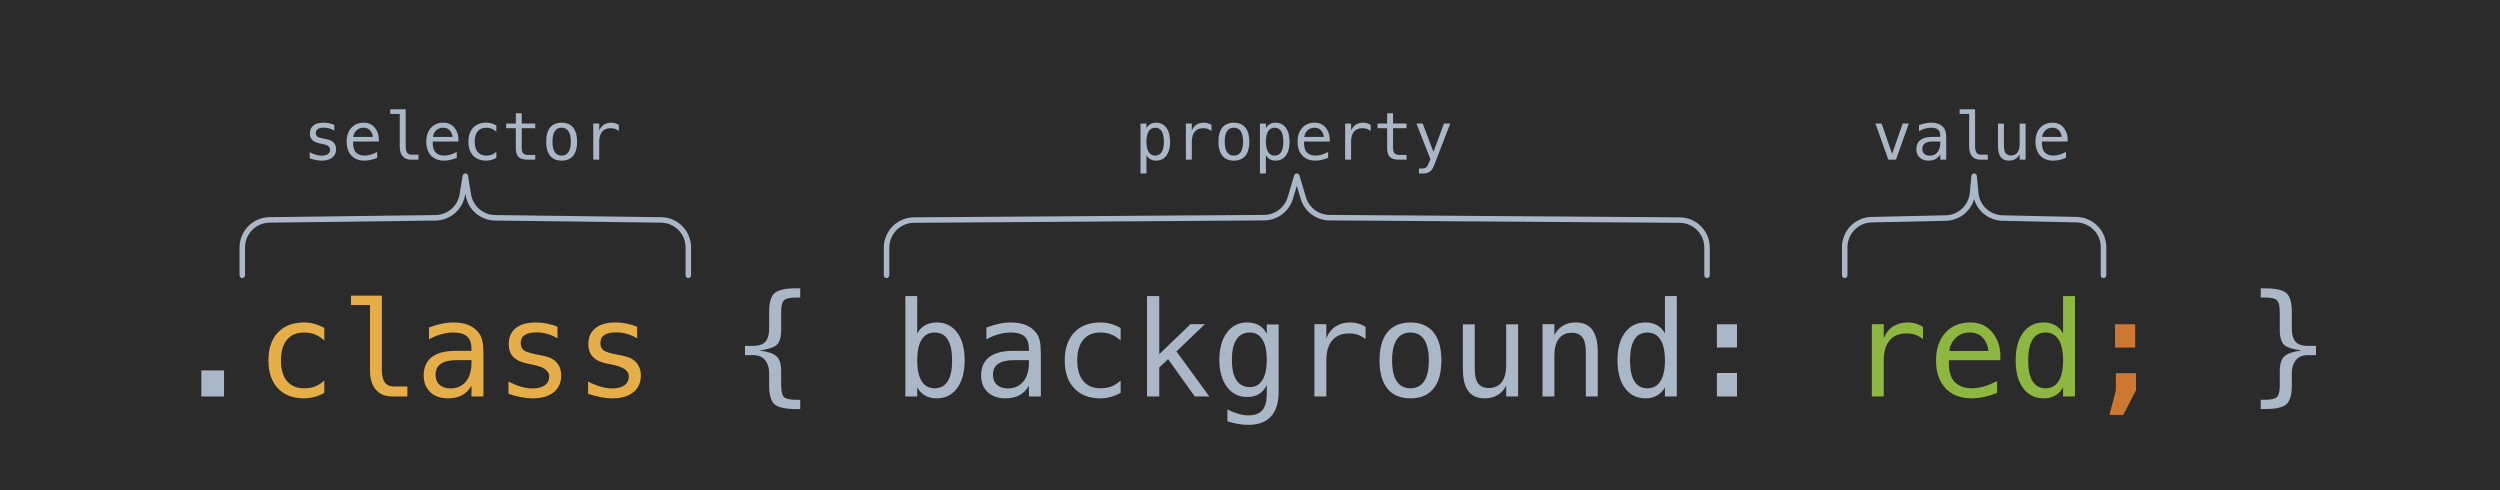 <svg width="454" height="89" viewBox="0 0 454 89" fill="none" xmlns="http://www.w3.org/2000/svg">
    <rect width="454" height="89" fill="#2B2B2B"/>
    <path d="M36.559 67.266H40.684V72H36.559V67.266ZM145.32 72.598V74.285H144.57C142.625 74.285 141.32 73.996 140.656 73.418C140 72.84 139.672 71.688 139.672 69.961V67.617C139.672 66.766 139.43 66.031 138.945 65.414C138.469 64.797 137.727 64.488 136.719 64.488H135.289V62.812H136.719C137.82 62.812 138.586 62.551 139.016 62.027C139.453 61.504 139.672 60.734 139.672 59.719V56.672C139.672 54.945 140 53.797 140.656 53.227C141.32 52.648 142.625 52.359 144.57 52.359H145.32V54.035H144.5C143.406 54.035 142.691 54.207 142.355 54.551C142.027 54.887 141.863 55.609 141.863 56.719V59.859C141.863 61.234 141.594 62.16 141.055 62.637C140.516 63.105 139.465 63.445 137.902 63.656C139.418 63.836 140.457 64.184 141.02 64.699C141.582 65.207 141.863 66.129 141.863 67.465V69.914C141.863 71.031 142.027 71.758 142.355 72.094C142.691 72.43 143.406 72.598 144.5 72.598H145.32ZM172.906 65.449C172.906 63.777 172.641 62.516 172.109 61.664C171.578 60.812 170.793 60.387 169.754 60.387C168.707 60.387 167.914 60.816 167.375 61.676C166.836 62.527 166.566 63.785 166.566 65.449C166.566 67.106 166.836 68.363 167.375 69.223C167.914 70.082 168.707 70.512 169.754 70.512C170.793 70.512 171.578 70.086 172.109 69.234C172.641 68.383 172.906 67.121 172.906 65.449ZM166.566 60.551C166.91 59.91 167.383 59.418 167.984 59.074C168.594 58.73 169.297 58.559 170.094 58.559C171.672 58.559 172.914 59.168 173.82 60.387C174.727 61.598 175.18 63.27 175.18 65.402C175.18 67.566 174.723 69.266 173.809 70.5C172.902 71.727 171.656 72.34 170.07 72.34C169.289 72.34 168.598 72.172 167.996 71.836C167.402 71.492 166.926 70.996 166.566 70.348V72H164.41V53.766H166.566V60.551ZM184.836 65.402H184.121C182.863 65.402 181.914 65.625 181.273 66.07C180.641 66.508 180.324 67.164 180.324 68.039C180.324 68.828 180.562 69.441 181.039 69.879C181.516 70.316 182.176 70.535 183.02 70.535C184.207 70.535 185.141 70.125 185.82 69.305C186.5 68.477 186.844 67.336 186.852 65.883V65.402H184.836ZM189.02 64.512V72H186.852V70.055C186.391 70.836 185.809 71.414 185.105 71.789C184.41 72.156 183.562 72.34 182.562 72.34C181.227 72.34 180.16 71.965 179.363 71.215C178.566 70.457 178.168 69.445 178.168 68.18C178.168 66.719 178.656 65.609 179.633 64.852C180.617 64.094 182.059 63.715 183.957 63.715H186.852V63.375C186.844 62.328 186.578 61.57 186.055 61.102C185.531 60.625 184.695 60.387 183.547 60.387C182.812 60.387 182.07 60.492 181.32 60.703C180.57 60.914 179.84 61.223 179.129 61.629V59.473C179.926 59.168 180.688 58.941 181.414 58.793C182.148 58.637 182.859 58.559 183.547 58.559C184.633 58.559 185.559 58.719 186.324 59.039C187.098 59.359 187.723 59.84 188.199 60.48C188.496 60.871 188.707 61.355 188.832 61.934C188.957 62.504 189.02 63.363 189.02 64.512ZM203.504 71.332C202.926 71.668 202.328 71.918 201.711 72.082C201.102 72.254 200.477 72.34 199.836 72.34C197.805 72.34 196.215 71.731 195.066 70.512C193.926 69.293 193.355 67.606 193.355 65.449C193.355 63.293 193.926 61.605 195.066 60.387C196.215 59.168 197.805 58.559 199.836 58.559C200.469 58.559 201.086 58.641 201.688 58.805C202.289 58.969 202.895 59.223 203.504 59.566V61.828C202.934 61.32 202.359 60.953 201.781 60.727C201.211 60.5 200.562 60.387 199.836 60.387C198.484 60.387 197.445 60.824 196.719 61.699C195.992 62.574 195.629 63.824 195.629 65.449C195.629 67.066 195.992 68.316 196.719 69.199C197.453 70.074 198.492 70.512 199.836 70.512C200.586 70.512 201.258 70.398 201.852 70.172C202.445 69.938 202.996 69.578 203.504 69.094V71.332ZM208.297 53.766H210.523V64.324L216.184 58.875H218.809L213.641 63.82L219.617 72H216.98L212.129 65.227L210.523 66.738V72H208.297V53.766ZM230.047 65.332C230.047 63.715 229.781 62.488 229.25 61.652C228.727 60.809 227.961 60.387 226.953 60.387C225.898 60.387 225.094 60.809 224.539 61.652C223.984 62.488 223.707 63.715 223.707 65.332C223.707 66.949 223.984 68.184 224.539 69.035C225.102 69.879 225.914 70.301 226.977 70.301C227.969 70.301 228.727 69.875 229.25 69.023C229.781 68.172 230.047 66.941 230.047 65.332ZM232.203 71.156C232.203 73.125 231.738 74.617 230.809 75.633C229.879 76.648 228.512 77.156 226.707 77.156C226.113 77.156 225.492 77.102 224.844 76.992C224.195 76.883 223.547 76.723 222.898 76.512V74.379C223.664 74.738 224.359 75.004 224.984 75.176C225.609 75.348 226.184 75.434 226.707 75.434C227.871 75.434 228.719 75.117 229.25 74.484C229.781 73.852 230.047 72.848 230.047 71.473V71.379V69.914C229.703 70.648 229.234 71.195 228.641 71.555C228.047 71.914 227.324 72.094 226.473 72.094C224.941 72.094 223.719 71.481 222.805 70.254C221.891 69.027 221.434 67.387 221.434 65.332C221.434 63.27 221.891 61.625 222.805 60.398C223.719 59.172 224.941 58.559 226.473 58.559C227.316 58.559 228.031 58.727 228.617 59.062C229.203 59.398 229.68 59.918 230.047 60.621V58.922H232.203V71.156ZM247.988 61.582C247.527 61.223 247.059 60.961 246.582 60.797C246.105 60.633 245.582 60.551 245.012 60.551C243.668 60.551 242.641 60.973 241.93 61.816C241.219 62.66 240.863 63.879 240.863 65.473V72H238.695V58.875H240.863V61.441C241.223 60.512 241.773 59.801 242.516 59.309C243.266 58.809 244.152 58.559 245.176 58.559C245.707 58.559 246.203 58.625 246.664 58.758C247.125 58.891 247.566 59.098 247.988 59.379V61.582ZM256.133 60.387C255.039 60.387 254.211 60.812 253.648 61.664C253.086 62.516 252.805 63.777 252.805 65.449C252.805 67.113 253.086 68.375 253.648 69.234C254.211 70.086 255.039 70.512 256.133 70.512C257.234 70.512 258.066 70.086 258.629 69.234C259.191 68.375 259.473 67.113 259.473 65.449C259.473 63.777 259.191 62.516 258.629 61.664C258.066 60.812 257.234 60.387 256.133 60.387ZM256.133 58.559C257.953 58.559 259.344 59.148 260.305 60.328C261.273 61.508 261.758 63.215 261.758 65.449C261.758 67.691 261.277 69.402 260.316 70.582C259.355 71.754 257.961 72.34 256.133 72.34C254.312 72.34 252.922 71.754 251.961 70.582C251 69.402 250.52 67.691 250.52 65.449C250.52 63.215 251 61.508 251.961 60.328C252.922 59.148 254.312 58.559 256.133 58.559ZM265.66 67.031V58.898H267.816V67.031C267.816 68.211 268.023 69.078 268.438 69.633C268.859 70.188 269.508 70.465 270.383 70.465C271.398 70.465 272.176 70.109 272.715 69.398C273.254 68.68 273.523 67.652 273.523 66.316V58.898H275.691V72H273.523V70.031C273.141 70.789 272.617 71.363 271.953 71.754C271.297 72.144 270.527 72.34 269.645 72.34C268.301 72.34 267.301 71.902 266.645 71.027C265.988 70.144 265.66 68.812 265.66 67.031ZM290.152 63.867V72H287.984V63.867C287.984 62.688 287.777 61.82 287.363 61.266C286.949 60.711 286.301 60.434 285.418 60.434C284.41 60.434 283.633 60.793 283.086 61.512C282.547 62.223 282.277 63.246 282.277 64.582V72H280.121V58.875H282.277V60.844C282.66 60.094 283.18 59.527 283.836 59.145C284.492 58.754 285.27 58.559 286.168 58.559C287.504 58.559 288.5 59 289.156 59.883C289.82 60.758 290.152 62.086 290.152 63.867ZM302.352 60.551V53.766H304.508V72H302.352V70.348C301.992 70.996 301.512 71.492 300.91 71.836C300.316 72.172 299.629 72.34 298.848 72.34C297.262 72.34 296.012 71.727 295.098 70.5C294.191 69.266 293.738 67.566 293.738 65.402C293.738 63.27 294.195 61.598 295.109 60.387C296.023 59.168 297.27 58.559 298.848 58.559C299.637 58.559 300.332 58.73 300.934 59.074C301.535 59.41 302.008 59.902 302.352 60.551ZM296.012 65.449C296.012 67.121 296.277 68.383 296.809 69.234C297.34 70.086 298.125 70.512 299.164 70.512C300.203 70.512 300.992 70.082 301.531 69.223C302.078 68.363 302.352 67.106 302.352 65.449C302.352 63.785 302.078 62.527 301.531 61.676C300.992 60.816 300.203 60.387 299.164 60.387C298.125 60.387 297.34 60.812 296.809 61.664C296.277 62.516 296.012 63.777 296.012 65.449ZM311.785 58.887H315.441V63.117H311.785V58.887ZM311.785 67.734H315.441V72H311.785V67.734ZM411.371 72.598C412.465 72.598 413.176 72.43 413.504 72.094C413.84 71.758 414.008 71.031 414.008 69.914V67.465C414.008 66.129 414.289 65.207 414.852 64.699C415.414 64.184 416.453 63.836 417.969 63.656C416.406 63.445 415.355 63.105 414.816 62.637C414.277 62.16 414.008 61.234 414.008 59.859V56.719C414.008 55.609 413.84 54.887 413.504 54.551C413.176 54.207 412.465 54.035 411.371 54.035H410.551V52.359H411.301C413.246 52.359 414.547 52.648 415.203 53.227C415.867 53.797 416.199 54.945 416.199 56.672V59.719C416.199 60.734 416.414 61.504 416.844 62.027C417.281 62.551 418.051 62.812 419.152 62.812H420.582V64.488H419.152C418.145 64.488 417.398 64.797 416.914 65.414C416.438 66.031 416.199 66.766 416.199 67.617V69.961C416.199 71.688 415.867 72.84 415.203 73.418C414.547 73.996 413.246 74.285 411.301 74.285H410.551V72.598H411.371Z"
          fill="#A9B7C6"/>
    <path d="M58.895 71.332C58.316 71.668 57.719 71.918 57.102 72.082C56.492 72.254 55.867 72.34 55.227 72.34C53.195 72.34 51.605 71.731 50.457 70.512C49.316 69.293 48.746 67.606 48.746 65.449C48.746 63.293 49.316 61.605 50.457 60.387C51.605 59.168 53.195 58.559 55.227 58.559C55.859 58.559 56.477 58.641 57.078 58.805C57.68 58.969 58.285 59.223 58.895 59.566V61.828C58.324 61.32 57.75 60.953 57.172 60.727C56.602 60.5 55.953 60.387 55.227 60.387C53.875 60.387 52.836 60.824 52.109 61.699C51.383 62.574 51.02 63.824 51.02 65.449C51.02 67.066 51.383 68.316 52.109 69.199C52.844 70.074 53.883 70.512 55.227 70.512C55.977 70.512 56.648 70.398 57.242 70.172C57.836 69.938 58.387 69.578 58.895 69.094V71.332ZM69.348 67.254C69.348 68.223 69.523 68.953 69.875 69.445C70.234 69.938 70.762 70.184 71.457 70.184H73.977V72H71.246C69.957 72 68.957 71.59 68.246 70.769C67.543 69.941 67.191 68.769 67.191 67.254V55.383H63.734V53.695H69.348V67.254ZM83.609 65.402H82.894C81.637 65.402 80.688 65.625 80.047 66.07C79.414 66.508 79.098 67.164 79.098 68.039C79.098 68.828 79.336 69.441 79.812 69.879C80.289 70.316 80.949 70.535 81.793 70.535C82.981 70.535 83.914 70.125 84.594 69.305C85.273 68.477 85.617 67.336 85.625 65.883V65.402H83.609ZM87.793 64.512V72H85.625V70.055C85.164 70.836 84.582 71.414 83.879 71.789C83.184 72.156 82.336 72.34 81.336 72.34C80 72.34 78.934 71.965 78.137 71.215C77.34 70.457 76.941 69.445 76.941 68.18C76.941 66.719 77.43 65.609 78.406 64.852C79.391 64.094 80.832 63.715 82.731 63.715H85.625V63.375C85.617 62.328 85.352 61.57 84.828 61.102C84.305 60.625 83.469 60.387 82.32 60.387C81.586 60.387 80.844 60.492 80.094 60.703C79.344 60.914 78.613 61.223 77.902 61.629V59.473C78.699 59.168 79.461 58.941 80.188 58.793C80.922 58.637 81.633 58.559 82.32 58.559C83.406 58.559 84.332 58.719 85.098 59.039C85.871 59.359 86.496 59.84 86.973 60.48C87.269 60.871 87.481 61.355 87.606 61.934C87.731 62.504 87.793 63.363 87.793 64.512ZM101.246 59.332V61.441C100.629 61.082 100.008 60.812 99.383 60.633C98.758 60.453 98.121 60.363 97.473 60.363C96.496 60.363 95.766 60.523 95.281 60.844C94.805 61.156 94.566 61.637 94.566 62.285C94.566 62.871 94.746 63.309 95.106 63.598C95.465 63.887 96.359 64.168 97.789 64.441L98.656 64.606C99.727 64.809 100.535 65.215 101.082 65.824C101.637 66.434 101.914 67.227 101.914 68.203C101.914 69.5 101.453 70.516 100.531 71.25C99.609 71.977 98.328 72.34 96.688 72.34C96.039 72.34 95.359 72.269 94.648 72.129C93.938 71.996 93.168 71.793 92.34 71.519V69.293C93.144 69.707 93.914 70.019 94.648 70.231C95.383 70.434 96.078 70.535 96.734 70.535C97.688 70.535 98.426 70.344 98.949 69.961C99.473 69.57 99.734 69.027 99.734 68.332C99.734 67.332 98.777 66.641 96.863 66.258L96.769 66.234L95.961 66.07C94.719 65.828 93.812 65.422 93.242 64.852C92.672 64.273 92.387 63.488 92.387 62.496C92.387 61.238 92.812 60.27 93.664 59.59C94.516 58.902 95.731 58.559 97.309 58.559C98.012 58.559 98.688 58.625 99.336 58.758C99.984 58.883 100.621 59.074 101.246 59.332ZM115.707 59.332V61.441C115.09 61.082 114.469 60.812 113.844 60.633C113.219 60.453 112.582 60.363 111.934 60.363C110.957 60.363 110.227 60.523 109.742 60.844C109.266 61.156 109.027 61.637 109.027 62.285C109.027 62.871 109.207 63.309 109.566 63.598C109.926 63.887 110.82 64.168 112.25 64.441L113.117 64.606C114.188 64.809 114.996 65.215 115.543 65.824C116.098 66.434 116.375 67.227 116.375 68.203C116.375 69.5 115.914 70.516 114.992 71.25C114.07 71.977 112.789 72.34 111.148 72.34C110.5 72.34 109.82 72.269 109.109 72.129C108.398 71.996 107.629 71.793 106.801 71.519V69.293C107.605 69.707 108.375 70.019 109.109 70.231C109.844 70.434 110.539 70.535 111.195 70.535C112.148 70.535 112.887 70.344 113.41 69.961C113.934 69.57 114.195 69.027 114.195 68.332C114.195 67.332 113.238 66.641 111.324 66.258L111.23 66.234L110.422 66.07C109.18 65.828 108.273 65.422 107.703 64.852C107.133 64.273 106.848 63.488 106.848 62.496C106.848 61.238 107.273 60.27 108.125 59.59C108.977 58.902 110.191 58.559 111.77 58.559C112.473 58.559 113.148 58.625 113.797 58.758C114.445 58.883 115.082 59.074 115.707 59.332Z"
          fill="#E6AE48"/>
    <path d="M349.215 61.582C348.754 61.223 348.285 60.961 347.809 60.797C347.332 60.633 346.809 60.551 346.238 60.551C344.895 60.551 343.867 60.973 343.156 61.816C342.445 62.66 342.09 63.879 342.09 65.473V72H339.922V58.875H342.09V61.441C342.449 60.512 343 59.801 343.742 59.309C344.492 58.809 345.379 58.559 346.402 58.559C346.934 58.559 347.43 58.625 347.891 58.758C348.352 58.891 348.793 59.098 349.215 59.379V61.582ZM363.266 64.359V65.414H353.926V65.484C353.863 67.273 354.203 68.559 354.945 69.34C355.695 70.121 356.75 70.512 358.109 70.512C358.797 70.512 359.516 70.402 360.266 70.184C361.016 69.965 361.816 69.633 362.668 69.188V71.332C361.848 71.668 361.055 71.918 360.289 72.082C359.531 72.254 358.797 72.34 358.086 72.34C356.047 72.34 354.453 71.731 353.305 70.512C352.156 69.285 351.582 67.598 351.582 65.449C351.582 63.355 352.145 61.684 353.27 60.434C354.395 59.184 355.895 58.559 357.77 58.559C359.441 58.559 360.758 59.125 361.719 60.258C362.688 61.391 363.203 62.758 363.266 64.359ZM361.109 63.727C361.016 62.82 360.684 62.039 360.113 61.383C359.551 60.719 358.738 60.387 357.676 60.387C356.637 60.387 355.781 60.73 355.109 61.418C354.438 62.105 354.07 62.879 354.008 63.738L361.109 63.727ZM374.656 60.551V53.766H376.812V72H374.656V70.348C374.297 70.996 373.816 71.492 373.215 71.836C372.621 72.172 371.934 72.34 371.152 72.34C369.566 72.34 368.316 71.727 367.402 70.5C366.496 69.266 366.043 67.566 366.043 65.402C366.043 63.27 366.5 61.598 367.414 60.387C368.328 59.168 369.574 58.559 371.152 58.559C371.941 58.559 372.637 58.73 373.238 59.074C373.84 59.41 374.312 59.902 374.656 60.551ZM368.316 65.449C368.316 67.121 368.582 68.383 369.113 69.234C369.645 70.086 370.43 70.512 371.469 70.512C372.508 70.512 373.297 70.082 373.836 69.223C374.383 68.363 374.656 67.106 374.656 65.449C374.656 63.785 374.383 62.527 373.836 61.676C373.297 60.816 372.508 60.387 371.469 60.387C370.43 60.387 369.645 60.812 369.113 61.664C368.582 62.516 368.316 63.777 368.316 65.449Z"
          fill="#8DB740"/>
    <path d="M384.242 67.769H387.898V70.875L385.59 75.352H383.082L384.242 70.875V67.769ZM384.09 58.887H387.746V63.117H384.09V58.887Z"
          fill="#CC7832"/>
    <path d="M124.5 50C124.5 50.276 124.724 50.5 125 50.5C125.276 50.5 125.5 50.276 125.5 50H124.5ZM43.5 50C43.5 50.276 43.724 50.5 44 50.5C44.276 50.5 44.5 50.276 44.5 50H43.5ZM84.5 32L84.994 31.92C84.954 31.678 84.745 31.5 84.5 31.5C84.255 31.5 84.046 31.678 84.006 31.92L84.5 32ZM85.043 35.353L85.537 35.273L85.537 35.273L85.043 35.353ZM89.915 39.553L89.909 40.053L89.909 40.053L89.915 39.553ZM120.064 39.937L120.057 40.437L120.057 40.437L120.064 39.937ZM48.936 39.937L48.943 40.437L48.943 40.437L48.936 39.937ZM79.085 39.553L79.091 40.053L79.091 40.053L79.085 39.553ZM83.957 35.353L83.463 35.273L83.463 35.273L83.957 35.353ZM124.5 44.937V50H125.5V44.937H124.5ZM44.5 50V44.937H43.5V50H44.5ZM84.006 32.08L84.55 35.433L85.537 35.273L84.994 31.92L84.006 32.08ZM89.909 40.053L120.057 40.437L120.07 39.437L89.922 39.053L89.909 40.053ZM48.943 40.437L79.091 40.053L79.078 39.053L48.93 39.437L48.943 40.437ZM84.45 35.433L84.994 32.08L84.006 31.92L83.463 35.273L84.45 35.433ZM79.091 40.053C81.763 40.019 84.023 38.071 84.45 35.433L83.463 35.273C83.114 37.431 81.264 39.026 79.078 39.053L79.091 40.053ZM125.5 44.937C125.5 41.926 123.08 39.475 120.07 39.437L120.057 40.437C122.52 40.468 124.5 42.474 124.5 44.937H125.5ZM84.55 35.433C84.977 38.071 87.237 40.019 89.909 40.053L89.922 39.053C87.736 39.026 85.886 37.431 85.537 35.273L84.55 35.433ZM44.5 44.937C44.5 42.474 46.48 40.468 48.943 40.437L48.93 39.437C45.92 39.475 43.5 41.926 43.5 44.937H44.5Z"
          fill="#A9B7C6"/>
    <path d="M309.5 50C309.5 50.276 309.724 50.5 310 50.5C310.276 50.5 310.5 50.276 310.5 50H309.5ZM160.5 50C160.5 50.276 160.724 50.5 161 50.5C161.276 50.5 161.5 50.276 161.5 50H160.5ZM235.5 32L235.979 31.857C235.916 31.645 235.721 31.5 235.5 31.5C235.279 31.5 235.084 31.645 235.021 31.857L235.5 32ZM236.678 35.954L237.157 35.811L237.157 35.811L236.678 35.954ZM241.435 39.526L241.432 40.026L241.432 40.026L241.435 39.526ZM305.035 39.966L305.038 39.466L305.035 39.966ZM165.965 39.966L165.962 39.466L165.962 39.466L165.965 39.966ZM229.565 39.526L229.568 40.026L229.565 39.526ZM234.322 35.954L233.843 35.811L233.843 35.811L234.322 35.954ZM309.5 44.965V50H310.5V44.965H309.5ZM161.5 50V44.965H160.5V50H161.5ZM235.021 32.143L236.199 36.096L237.157 35.811L235.979 31.857L235.021 32.143ZM241.432 40.026L305.031 40.466L305.038 39.466L241.439 39.026L241.432 40.026ZM165.969 40.466L229.568 40.026L229.561 39.026L165.962 39.466L165.969 40.466ZM234.801 36.096L235.979 32.143L235.021 31.857L233.843 35.811L234.801 36.096ZM229.568 40.026C231.987 40.009 234.11 38.414 234.801 36.096L233.843 35.811C233.278 37.707 231.54 39.012 229.561 39.026L229.568 40.026ZM310.5 44.965C310.5 41.943 308.061 39.487 305.038 39.466L305.031 40.466C307.504 40.483 309.5 42.492 309.5 44.965H310.5ZM236.199 36.096C236.89 38.414 239.013 40.009 241.432 40.026L241.439 39.026C239.46 39.012 237.722 37.707 237.157 35.811L236.199 36.096ZM161.5 44.965C161.5 42.492 163.496 40.483 165.969 40.466L165.962 39.466C162.939 39.487 160.5 41.943 160.5 44.965H161.5Z"
          fill="#A9B7C6"/>
    <path d="M381.5 50C381.5 50.276 381.724 50.5 382 50.5C382.276 50.5 382.5 50.276 382.5 50H381.5ZM334.5 50C334.5 50.276 334.724 50.5 335 50.5C335.276 50.5 335.5 50.276 335.5 50H334.5ZM358.5 32L358.998 31.953C358.974 31.696 358.758 31.5 358.5 31.5C358.242 31.5 358.026 31.696 358.002 31.953L358.5 32ZM358.788 35.067L359.286 35.02L359.286 35.02L358.788 35.067ZM363.657 39.598L363.646 40.097L363.646 40.097L363.657 39.598ZM377.11 39.893L377.121 39.393L377.121 39.393L377.11 39.893ZM339.89 39.893L339.879 39.393L339.879 39.393L339.89 39.893ZM353.343 39.598L353.354 40.097L353.354 40.097L353.343 39.598ZM358.212 35.067L357.714 35.02L357.714 35.02L358.212 35.067ZM381.5 44.892V50H382.5V44.892H381.5ZM335.5 50V44.892H334.5V50H335.5ZM358.002 32.047L358.29 35.114L359.286 35.02L358.998 31.953L358.002 32.047ZM363.646 40.097L377.099 40.393L377.121 39.393L363.668 39.098L363.646 40.097ZM339.901 40.393L353.354 40.097L353.332 39.098L339.879 39.393L339.901 40.393ZM358.71 35.114L358.998 32.047L358.002 31.953L357.714 35.02L358.71 35.114ZM353.354 40.097C356.146 40.036 358.448 37.893 358.71 35.114L357.714 35.02C357.5 37.294 355.616 39.048 353.332 39.098L353.354 40.097ZM382.5 44.892C382.5 41.901 380.11 39.458 377.121 39.393L377.099 40.393C379.545 40.446 381.5 42.445 381.5 44.892H382.5ZM358.29 35.114C358.552 37.893 360.854 40.036 363.646 40.097L363.668 39.098C361.384 39.048 359.5 37.294 359.286 35.02L358.29 35.114ZM335.5 44.892C335.5 42.445 337.455 40.446 339.901 40.393L339.879 39.393C336.89 39.458 334.5 41.901 334.5 44.892H335.5Z"
          fill="#A9B7C6"/>
    <path d="M60.701 22.666V23.721C60.393 23.541 60.082 23.406 59.77 23.316C59.457 23.227 59.139 23.182 58.815 23.182C58.326 23.182 57.961 23.262 57.719 23.422C57.48 23.578 57.361 23.818 57.361 24.143C57.361 24.436 57.451 24.654 57.631 24.799C57.81 24.943 58.258 25.084 58.973 25.221L59.406 25.303C59.941 25.404 60.346 25.607 60.619 25.912C60.897 26.217 61.035 26.613 61.035 27.102C61.035 27.75 60.805 28.258 60.344 28.625C59.883 28.988 59.242 29.17 58.422 29.17C58.098 29.17 57.758 29.135 57.402 29.064C57.047 28.998 56.662 28.896 56.248 28.76V27.646C56.65 27.854 57.035 28.01 57.402 28.115C57.77 28.217 58.117 28.268 58.445 28.268C58.922 28.268 59.291 28.172 59.553 27.98C59.815 27.785 59.945 27.514 59.945 27.166C59.945 26.666 59.467 26.32 58.51 26.129L58.463 26.117L58.059 26.035C57.438 25.914 56.984 25.711 56.699 25.426C56.414 25.137 56.272 24.744 56.272 24.248C56.272 23.619 56.484 23.135 56.91 22.795C57.336 22.451 57.943 22.279 58.732 22.279C59.084 22.279 59.422 22.312 59.746 22.379C60.07 22.441 60.389 22.537 60.701 22.666ZM68.793 25.18V25.707H64.123V25.742C64.092 26.637 64.262 27.279 64.633 27.67C65.008 28.061 65.535 28.256 66.215 28.256C66.559 28.256 66.918 28.201 67.293 28.092C67.668 27.982 68.068 27.816 68.494 27.594V28.666C68.084 28.834 67.688 28.959 67.305 29.041C66.926 29.127 66.559 29.17 66.203 29.17C65.184 29.17 64.387 28.865 63.812 28.256C63.238 27.643 62.951 26.799 62.951 25.725C62.951 24.678 63.232 23.842 63.795 23.217C64.357 22.592 65.107 22.279 66.045 22.279C66.881 22.279 67.539 22.562 68.019 23.129C68.504 23.695 68.762 24.379 68.793 25.18ZM67.715 24.863C67.668 24.41 67.502 24.02 67.217 23.691C66.936 23.359 66.529 23.193 65.998 23.193C65.478 23.193 65.051 23.365 64.715 23.709C64.379 24.053 64.195 24.439 64.164 24.869L67.715 24.863ZM73.674 26.627C73.674 27.111 73.762 27.477 73.938 27.723C74.117 27.969 74.381 28.092 74.728 28.092H75.988V29H74.623C73.978 29 73.478 28.795 73.123 28.385C72.772 27.971 72.596 27.385 72.596 26.627V20.691H70.867V19.848H73.674V26.627ZM83.254 25.18V25.707H78.584V25.742C78.553 26.637 78.723 27.279 79.094 27.67C79.469 28.061 79.996 28.256 80.676 28.256C81.019 28.256 81.379 28.201 81.754 28.092C82.129 27.982 82.529 27.816 82.955 27.594V28.666C82.545 28.834 82.148 28.959 81.766 29.041C81.387 29.127 81.019 29.17 80.664 29.17C79.644 29.17 78.848 28.865 78.273 28.256C77.699 27.643 77.412 26.799 77.412 25.725C77.412 24.678 77.693 23.842 78.256 23.217C78.818 22.592 79.568 22.279 80.506 22.279C81.342 22.279 82 22.562 82.481 23.129C82.965 23.695 83.223 24.379 83.254 25.18ZM82.176 24.863C82.129 24.41 81.963 24.02 81.678 23.691C81.397 23.359 80.99 23.193 80.459 23.193C79.939 23.193 79.512 23.365 79.176 23.709C78.84 24.053 78.656 24.439 78.625 24.869L82.176 24.863ZM90.139 28.666C89.85 28.834 89.551 28.959 89.242 29.041C88.938 29.127 88.625 29.17 88.305 29.17C87.289 29.17 86.494 28.865 85.92 28.256C85.35 27.646 85.064 26.803 85.064 25.725C85.064 24.646 85.35 23.803 85.92 23.193C86.494 22.584 87.289 22.279 88.305 22.279C88.621 22.279 88.93 22.32 89.231 22.402C89.531 22.484 89.834 22.611 90.139 22.783V23.914C89.853 23.66 89.566 23.477 89.277 23.363C88.992 23.25 88.668 23.193 88.305 23.193C87.629 23.193 87.109 23.412 86.746 23.85C86.383 24.287 86.201 24.912 86.201 25.725C86.201 26.533 86.383 27.158 86.746 27.6C87.113 28.037 87.633 28.256 88.305 28.256C88.68 28.256 89.016 28.199 89.312 28.086C89.609 27.969 89.885 27.789 90.139 27.547V28.666ZM94.75 20.574V22.438H97.199V23.275H94.75V26.838C94.75 27.322 94.842 27.66 95.025 27.852C95.209 28.043 95.529 28.139 95.986 28.139H97.199V29H95.881C95.072 29 94.502 28.838 94.17 28.514C93.838 28.189 93.672 27.631 93.672 26.838V23.275H91.92V22.438H93.672V20.574H94.75ZM101.992 23.193C101.445 23.193 101.031 23.406 100.75 23.832C100.469 24.258 100.328 24.889 100.328 25.725C100.328 26.557 100.469 27.188 100.75 27.617C101.031 28.043 101.445 28.256 101.992 28.256C102.543 28.256 102.959 28.043 103.24 27.617C103.521 27.188 103.662 26.557 103.662 25.725C103.662 24.889 103.521 24.258 103.24 23.832C102.959 23.406 102.543 23.193 101.992 23.193ZM101.992 22.279C102.902 22.279 103.598 22.574 104.078 23.164C104.562 23.754 104.805 24.607 104.805 25.725C104.805 26.846 104.564 27.701 104.084 28.291C103.604 28.877 102.906 29.17 101.992 29.17C101.082 29.17 100.387 28.877 99.906 28.291C99.426 27.701 99.186 26.846 99.186 25.725C99.186 24.607 99.426 23.754 99.906 23.164C100.387 22.574 101.082 22.279 101.992 22.279ZM112.381 23.791C112.15 23.611 111.916 23.48 111.678 23.398C111.439 23.316 111.178 23.275 110.893 23.275C110.221 23.275 109.707 23.486 109.352 23.908C108.996 24.33 108.818 24.939 108.818 25.736V29H107.734V22.438H108.818V23.721C108.998 23.256 109.273 22.9 109.645 22.654C110.02 22.404 110.463 22.279 110.975 22.279C111.24 22.279 111.488 22.312 111.719 22.379C111.949 22.445 112.17 22.549 112.381 22.689V23.791Z"
          fill="#A9B7C6"/>
    <path d="M208.197 28.174V31.496H207.113V22.438H208.197V23.275C208.377 22.951 208.615 22.705 208.912 22.537C209.213 22.365 209.559 22.279 209.949 22.279C210.742 22.279 211.363 22.586 211.812 23.199C212.266 23.812 212.492 24.662 212.492 25.748C212.492 26.814 212.266 27.652 211.812 28.262C211.359 28.867 210.738 29.17 209.949 29.17C209.551 29.17 209.201 29.086 208.9 28.918C208.604 28.746 208.369 28.498 208.197 28.174ZM211.361 25.725C211.361 24.889 211.229 24.258 210.963 23.832C210.701 23.406 210.311 23.193 209.791 23.193C209.268 23.193 208.871 23.408 208.602 23.838C208.332 24.264 208.197 24.893 208.197 25.725C208.197 26.553 208.332 27.182 208.602 27.611C208.871 28.041 209.268 28.256 209.791 28.256C210.311 28.256 210.701 28.043 210.963 27.617C211.229 27.191 211.361 26.561 211.361 25.725ZM219.998 23.791C219.768 23.611 219.533 23.48 219.295 23.398C219.057 23.316 218.795 23.275 218.51 23.275C217.838 23.275 217.324 23.486 216.969 23.908C216.613 24.33 216.436 24.939 216.436 25.736V29H215.352V22.438H216.436V23.721C216.615 23.256 216.891 22.9 217.262 22.654C217.637 22.404 218.08 22.279 218.592 22.279C218.857 22.279 219.105 22.312 219.336 22.379C219.566 22.445 219.787 22.549 219.998 22.689V23.791ZM224.07 23.193C223.523 23.193 223.109 23.406 222.828 23.832C222.547 24.258 222.406 24.889 222.406 25.725C222.406 26.557 222.547 27.188 222.828 27.617C223.109 28.043 223.523 28.256 224.07 28.256C224.621 28.256 225.037 28.043 225.318 27.617C225.6 27.188 225.74 26.557 225.74 25.725C225.74 24.889 225.6 24.258 225.318 23.832C225.037 23.406 224.621 23.193 224.07 23.193ZM224.07 22.279C224.98 22.279 225.676 22.574 226.156 23.164C226.641 23.754 226.883 24.607 226.883 25.725C226.883 26.846 226.643 27.701 226.162 28.291C225.682 28.877 224.984 29.17 224.07 29.17C223.16 29.17 222.465 28.877 221.984 28.291C221.504 27.701 221.264 26.846 221.264 25.725C221.264 24.607 221.504 23.754 221.984 23.164C222.465 22.574 223.16 22.279 224.07 22.279ZM229.889 28.174V31.496H228.805V22.438H229.889V23.275C230.068 22.951 230.307 22.705 230.604 22.537C230.904 22.365 231.25 22.279 231.641 22.279C232.434 22.279 233.055 22.586 233.504 23.199C233.957 23.812 234.184 24.662 234.184 25.748C234.184 26.814 233.957 27.652 233.504 28.262C233.051 28.867 232.43 29.17 231.641 29.17C231.242 29.17 230.893 29.086 230.592 28.918C230.295 28.746 230.061 28.498 229.889 28.174ZM233.053 25.725C233.053 24.889 232.92 24.258 232.654 23.832C232.393 23.406 232.002 23.193 231.482 23.193C230.959 23.193 230.562 23.408 230.293 23.838C230.023 24.264 229.889 24.893 229.889 25.725C229.889 26.553 230.023 27.182 230.293 27.611C230.562 28.041 230.959 28.256 231.482 28.256C232.002 28.256 232.393 28.043 232.654 27.617C232.92 27.191 233.053 26.561 233.053 25.725ZM241.484 25.18V25.707H236.814V25.742C236.783 26.637 236.953 27.279 237.324 27.67C237.699 28.061 238.227 28.256 238.906 28.256C239.25 28.256 239.609 28.201 239.984 28.092C240.359 27.982 240.76 27.816 241.186 27.594V28.666C240.775 28.834 240.379 28.959 239.996 29.041C239.617 29.127 239.25 29.17 238.895 29.17C237.875 29.17 237.078 28.865 236.504 28.256C235.93 27.643 235.643 26.799 235.643 25.725C235.643 24.678 235.924 23.842 236.486 23.217C237.049 22.592 237.799 22.279 238.736 22.279C239.572 22.279 240.23 22.562 240.711 23.129C241.195 23.695 241.453 24.379 241.484 25.18ZM240.406 24.863C240.359 24.41 240.193 24.02 239.908 23.691C239.627 23.359 239.221 23.193 238.689 23.193C238.17 23.193 237.742 23.365 237.406 23.709C237.07 24.053 236.887 24.439 236.855 24.869L240.406 24.863ZM248.92 23.791C248.689 23.611 248.455 23.48 248.217 23.398C247.979 23.316 247.717 23.275 247.432 23.275C246.76 23.275 246.246 23.486 245.891 23.908C245.535 24.33 245.357 24.939 245.357 25.736V29H244.273V22.438H245.357V23.721C245.537 23.256 245.812 22.9 246.184 22.654C246.559 22.404 247.002 22.279 247.514 22.279C247.779 22.279 248.027 22.312 248.258 22.379C248.488 22.445 248.709 22.549 248.92 22.689V23.791ZM252.98 20.574V22.438H255.43V23.275H252.98V26.838C252.98 27.322 253.072 27.66 253.256 27.852C253.439 28.043 253.76 28.139 254.217 28.139H255.43V29H254.111C253.303 29 252.732 28.838 252.4 28.514C252.068 28.189 251.902 27.631 251.902 26.838V23.275H250.15V22.438H251.902V20.574H252.98ZM261.641 26.891C261.461 27.348 261.232 27.949 260.955 28.695C260.568 29.727 260.309 30.355 260.176 30.582C259.996 30.887 259.771 31.115 259.502 31.268C259.232 31.42 258.918 31.496 258.559 31.496H257.691V30.594H258.33C258.646 30.594 258.895 30.502 259.074 30.318C259.254 30.135 259.482 29.66 259.76 28.895L257.223 22.438H258.365L260.311 27.57L262.227 22.438H263.369L261.641 26.891Z"
          fill="#A9B7C6"/>
    <path d="M340.586 22.438H341.705L343.609 27.945L345.52 22.438H346.639L344.307 29H342.918L340.586 22.438ZM351.344 25.701H350.986C350.357 25.701 349.883 25.812 349.562 26.035C349.246 26.254 349.088 26.582 349.088 27.02C349.088 27.414 349.207 27.721 349.445 27.939C349.684 28.158 350.014 28.268 350.436 28.268C351.029 28.268 351.496 28.062 351.836 27.652C352.176 27.238 352.348 26.668 352.352 25.941V25.701H351.344ZM353.436 25.256V29H352.352V28.027C352.121 28.418 351.83 28.707 351.479 28.895C351.131 29.078 350.707 29.17 350.207 29.17C349.539 29.17 349.006 28.982 348.607 28.607C348.209 28.229 348.01 27.723 348.01 27.09C348.01 26.359 348.254 25.805 348.742 25.426C349.234 25.047 349.955 24.857 350.904 24.857H352.352V24.688C352.348 24.164 352.215 23.785 351.953 23.551C351.691 23.312 351.273 23.193 350.699 23.193C350.332 23.193 349.961 23.246 349.586 23.352C349.211 23.457 348.846 23.611 348.49 23.814V22.736C348.889 22.584 349.27 22.471 349.633 22.396C350 22.318 350.355 22.279 350.699 22.279C351.242 22.279 351.705 22.359 352.088 22.52C352.475 22.68 352.787 22.92 353.025 23.24C353.174 23.436 353.279 23.678 353.342 23.967C353.404 24.252 353.436 24.682 353.436 25.256ZM358.674 26.627C358.674 27.111 358.762 27.477 358.938 27.723C359.117 27.969 359.381 28.092 359.729 28.092H360.988V29H359.623C358.979 29 358.479 28.795 358.123 28.385C357.771 27.971 357.596 27.385 357.596 26.627V20.691H355.867V19.848H358.674V26.627ZM362.834 26.516V22.449H363.912V26.516C363.912 27.105 364.016 27.539 364.223 27.816C364.434 28.094 364.758 28.232 365.195 28.232C365.703 28.232 366.092 28.055 366.361 27.699C366.631 27.34 366.766 26.826 366.766 26.158V22.449H367.85V29H366.766V28.016C366.574 28.395 366.312 28.682 365.98 28.877C365.652 29.072 365.268 29.17 364.826 29.17C364.154 29.17 363.654 28.951 363.326 28.514C362.998 28.072 362.834 27.406 362.834 26.516ZM375.484 25.18V25.707H370.814V25.742C370.783 26.637 370.953 27.279 371.324 27.67C371.699 28.061 372.227 28.256 372.906 28.256C373.25 28.256 373.609 28.201 373.984 28.092C374.359 27.982 374.76 27.816 375.186 27.594V28.666C374.775 28.834 374.379 28.959 373.996 29.041C373.617 29.127 373.25 29.17 372.895 29.17C371.875 29.17 371.078 28.865 370.504 28.256C369.93 27.643 369.643 26.799 369.643 25.725C369.643 24.678 369.924 23.842 370.486 23.217C371.049 22.592 371.799 22.279 372.736 22.279C373.572 22.279 374.23 22.562 374.711 23.129C375.195 23.695 375.453 24.379 375.484 25.18ZM374.406 24.863C374.359 24.41 374.193 24.02 373.908 23.691C373.627 23.359 373.221 23.193 372.689 23.193C372.17 23.193 371.742 23.365 371.406 23.709C371.07 24.053 370.887 24.439 370.855 24.869L374.406 24.863Z"
          fill="#A9B7C6"/>
</svg>
